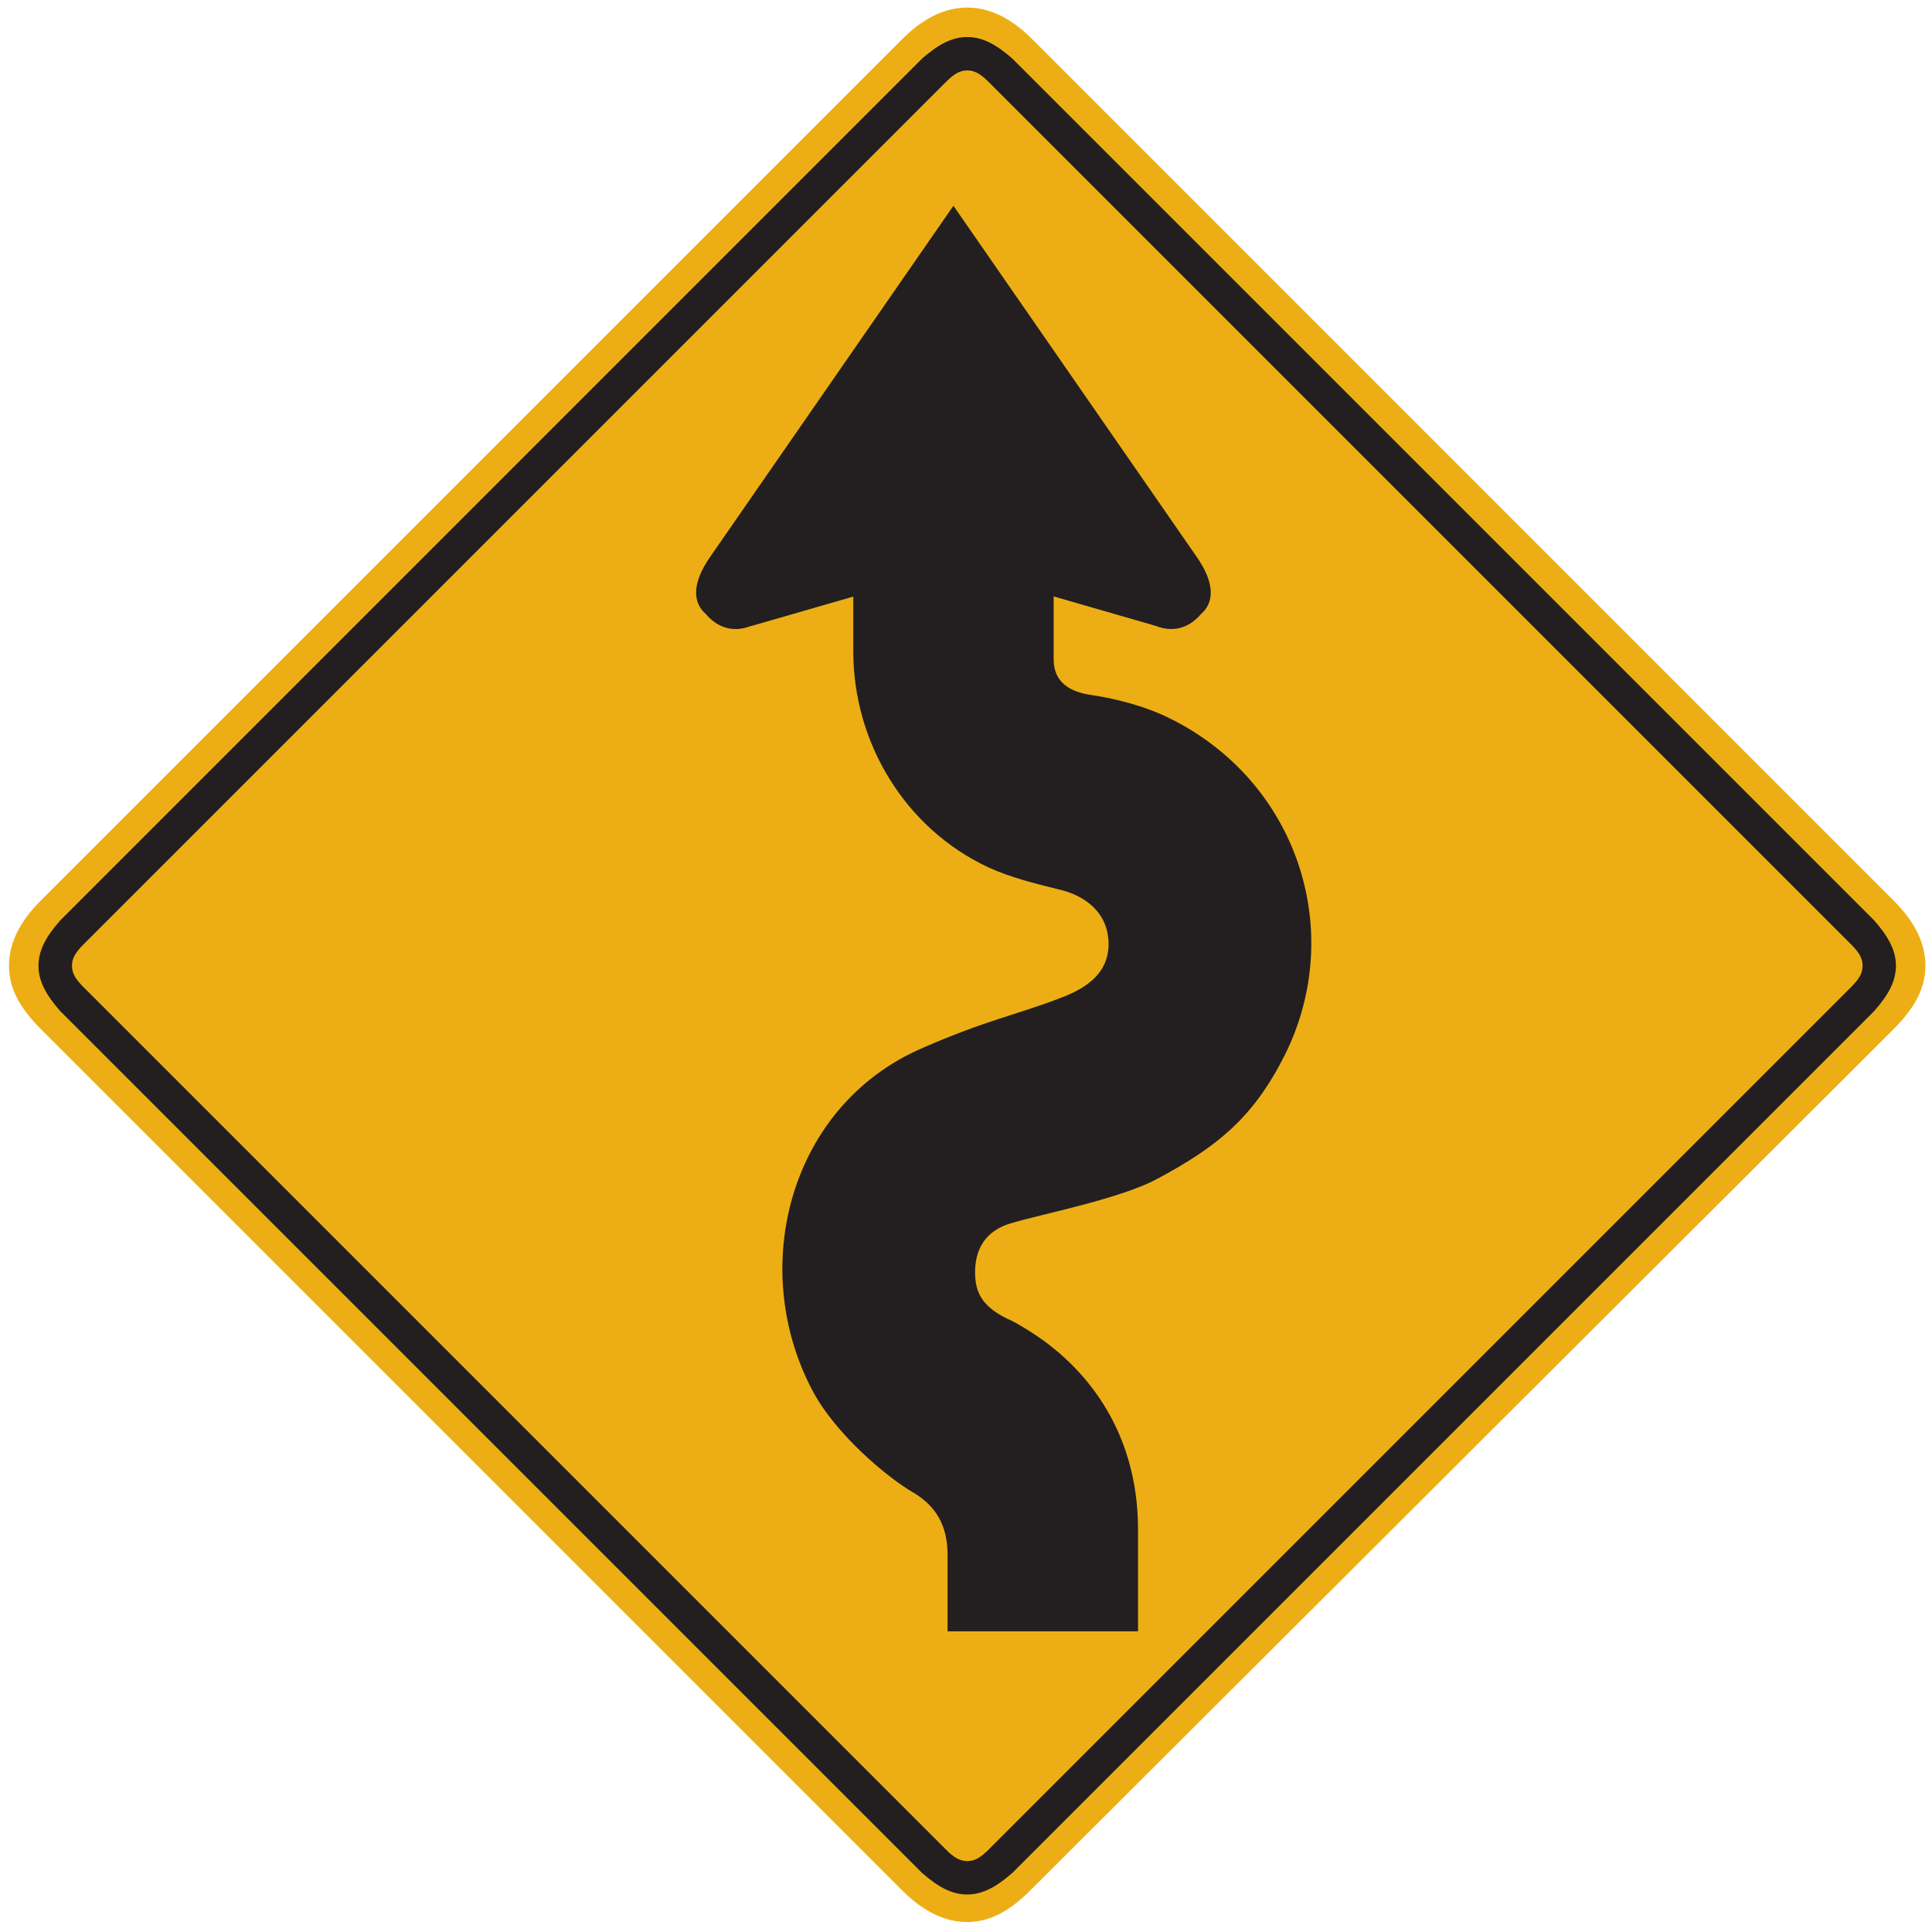 <?xml version="1.0" encoding="utf-8"?>
<!-- Generated by IcoMoon.io -->
<!DOCTYPE svg PUBLIC "-//W3C//DTD SVG 1.1//EN" "http://www.w3.org/Graphics/SVG/1.1/DTD/svg11.dtd">
<svg version="1.1" xmlns="http://www.w3.org/2000/svg" xmlns:xlink="http://www.w3.org/1999/xlink" width="24" height="24" viewBox="0 0 24 24">
<path fill="#edae15" d="M23.528 12.778c0.268-0.268 0.39-0.512 0.39-0.781s-0.122-0.537-0.39-0.805l-10.708-10.708c-0.268-0.268-0.537-0.39-0.805-0.39s-0.537 0.122-0.805 0.39l-10.708 10.708c-0.268 0.268-0.39 0.537-0.39 0.805s0.122 0.512 0.39 0.781l10.708 10.708c0.268 0.268 0.537 0.39 0.805 0.39s0.512-0.122 0.781-0.39l10.733-10.708z"></path>
<path fill="#231f20" d="M23.284 12.558c0.171-0.195 0.268-0.366 0.268-0.561s-0.098-0.366-0.268-0.561l-10.708-10.708c-0.195-0.171-0.366-0.268-0.561-0.268s-0.366 0.098-0.561 0.268l-10.708 10.708c-0.171 0.195-0.268 0.366-0.268 0.561s0.098 0.366 0.268 0.561l10.708 10.708c0.195 0.171 0.366 0.268 0.561 0.268s0.366-0.098 0.561-0.268zM22.992 11.729c0.098 0.098 0.146 0.171 0.146 0.268s-0.049 0.171-0.146 0.268l-10.708 10.708c-0.098 0.098-0.171 0.146-0.268 0.146s-0.171-0.049-0.268-0.146l-10.708-10.708c-0.098-0.098-0.146-0.171-0.146-0.268s0.049-0.171 0.146-0.268l10.708-10.708c0.098-0.098 0.171-0.146 0.268-0.146s0.171 0.049 0.268 0.146l10.708 10.708z"></path>
<path fill="#231f20" d="M9.332 7.777l1.268-0.366v0.683c0 1.122 0.634 2.195 1.683 2.683 0.268 0.122 0.561 0.195 0.854 0.268 0.341 0.073 0.634 0.293 0.634 0.683 0 0.415-0.366 0.585-0.634 0.683-0.512 0.195-0.903 0.268-1.683 0.61-1.634 0.707-2.171 2.708-1.366 4.244 0.293 0.561 0.951 1.098 1.244 1.268s0.439 0.415 0.439 0.781v0.951h2.366v-1.268c0-1-0.439-1.805-1.171-2.342-0.098-0.073-0.293-0.195-0.39-0.244-0.39-0.171-0.463-0.366-0.463-0.61s0.098-0.512 0.463-0.61c0.317-0.098 1.317-0.293 1.781-0.537 0.781-0.415 1.22-0.781 1.61-1.561 0.756-1.537 0.146-3.39-1.439-4.171-0.293-0.146-0.659-0.244-1-0.293-0.293-0.049-0.439-0.195-0.439-0.439v-0.781l1.268 0.366c0.244 0.097 0.439 0 0.561-0.146 0.171-0.146 0.171-0.39-0.049-0.707l-3.025-4.366-3.025 4.366c-0.22 0.317-0.22 0.561-0.049 0.707 0.122 0.146 0.317 0.244 0.561 0.146z"></path>
</svg>
